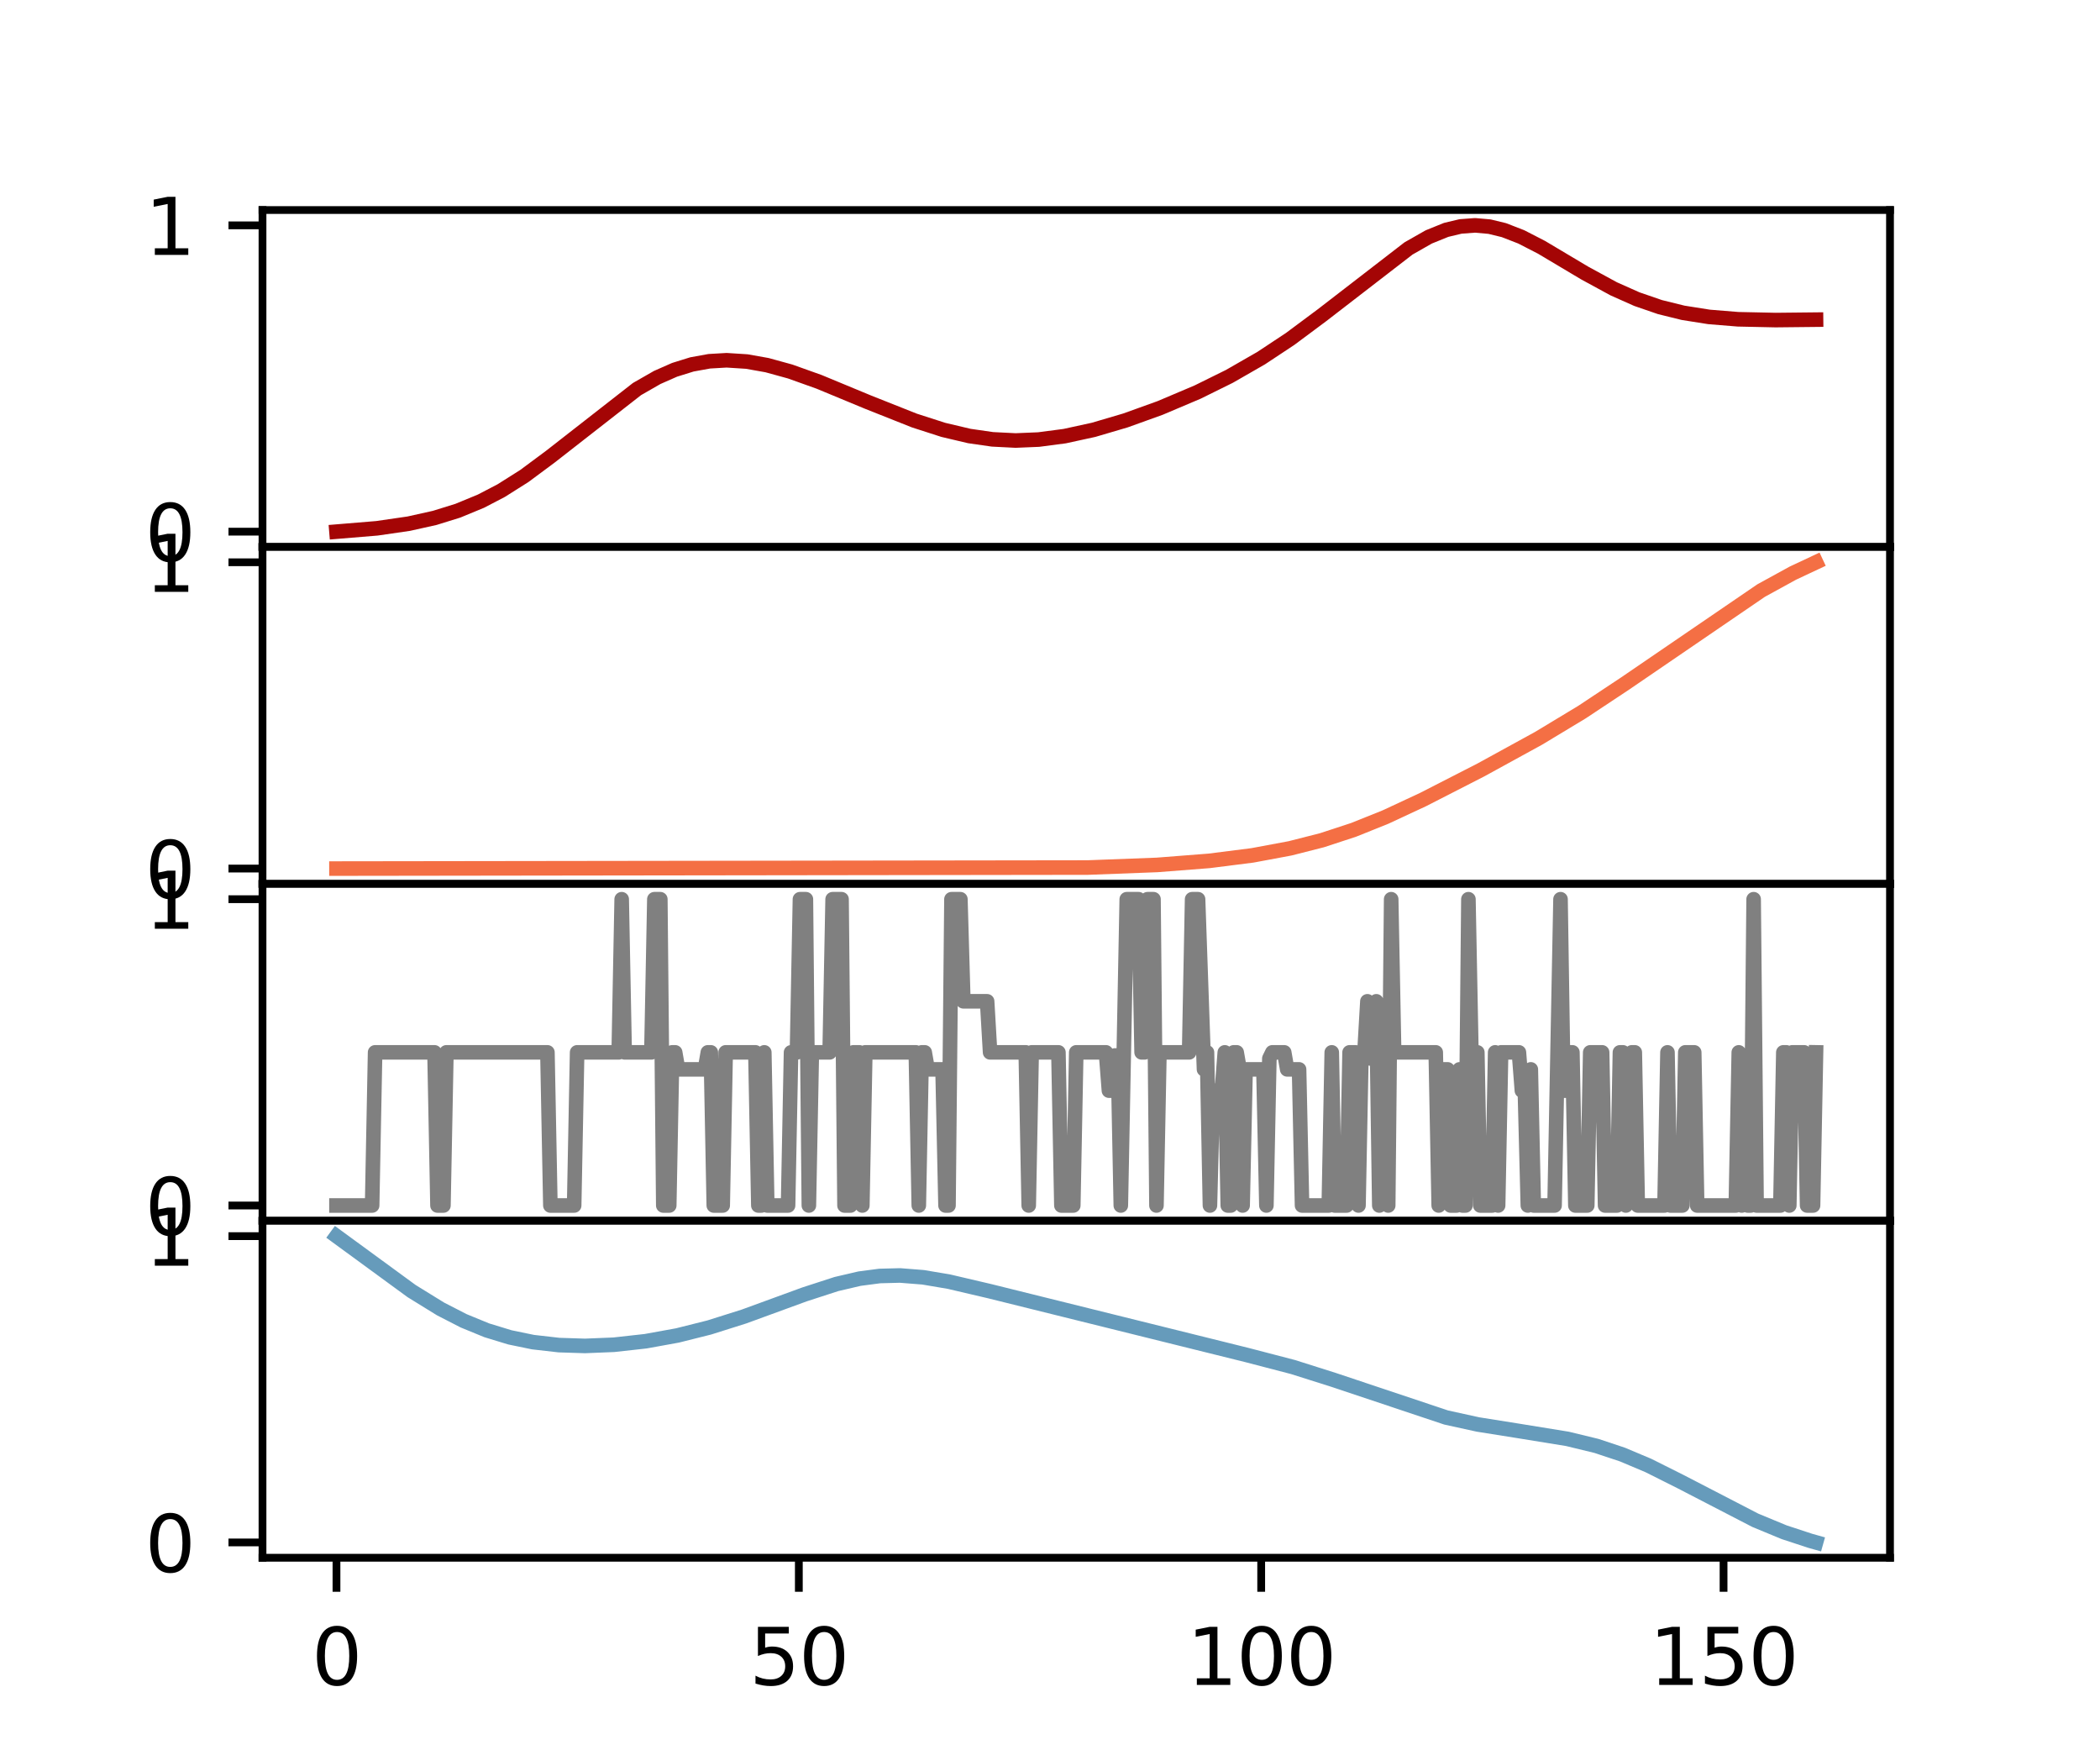 <?xml version="1.0" encoding="utf-8" standalone="no"?>
<!DOCTYPE svg PUBLIC "-//W3C//DTD SVG 1.1//EN"
  "http://www.w3.org/Graphics/SVG/1.1/DTD/svg11.dtd">
<svg xmlns:xlink="http://www.w3.org/1999/xlink" width="216pt" height="180pt" viewBox="0 0 216 180" xmlns="http://www.w3.org/2000/svg" version="1.1">
 <defs>
  <style type="text/css">*{stroke-linejoin: round; stroke-linecap: butt}</style>
 </defs>
 <g id="figure_1">
  <g id="patch_1">
   <path d="M 0 180 
L 216 180 
L 216 0 
L 0 0 
z
" style="fill: #ffffff"/>
  </g>
  <g id="axes_1">
   <g id="patch_2">
    <path d="M 27 56.25 
L 194.4 56.25 
L 194.4 21.6 
L 27 21.6 
z
" style="fill: #ffffff"/>
   </g>
   <g id="matplotlib.axis_1">
    <g id="xtick_1">
     <g id="line2d_1">
      <defs>
       <path id="mb1017b4a33" d="M 0 0 
L 0 3.5 
" style="stroke: #000000; stroke-width: 0.8"/>
      </defs>
      <g>
       <use xlink:href="#mb1017b4a33" x="34.906" y="56.25" style="stroke: #000000; stroke-width: 0.8"/>
      </g>
     </g>
     <g id="text_1">
      <!-- 0 -->
      <g transform="translate(32.361 69.329) scale(0.08 -0.08)">
       <defs>
        <path id="DejaVuSans-30" d="M 2034 4250 
Q 1547 4250 1301 3770 
Q 1056 3291 1056 2328 
Q 1056 1369 1301 889 
Q 1547 409 2034 409 
Q 2525 409 2770 889 
Q 3016 1369 3016 2328 
Q 3016 3291 2770 3770 
Q 2525 4250 2034 4250 
z
M 2034 4750 
Q 2819 4750 3233 4129 
Q 3647 3509 3647 2328 
Q 3647 1150 3233 529 
Q 2819 -91 2034 -91 
Q 1250 -91 836 529 
Q 422 1150 422 2328 
Q 422 3509 836 4129 
Q 1250 4750 2034 4750 
z
" transform="scale(0.016)"/>
       </defs>
       <use xlink:href="#DejaVuSans-30"/>
      </g>
     </g>
    </g>
    <g id="xtick_2">
     <g id="line2d_2">
      <g>
       <use xlink:href="#mb1017b4a33" x="82.463" y="56.25" style="stroke: #000000; stroke-width: 0.8"/>
      </g>
     </g>
     <g id="text_2">
      <!-- 50 -->
      <g transform="translate(77.373 69.329) scale(0.08 -0.08)">
       <defs>
        <path id="DejaVuSans-35" d="M 691 4666 
L 3169 4666 
L 3169 4134 
L 1269 4134 
L 1269 2991 
Q 1406 3038 1543 3061 
Q 1681 3084 1819 3084 
Q 2600 3084 3056 2656 
Q 3513 2228 3513 1497 
Q 3513 744 3044 326 
Q 2575 -91 1722 -91 
Q 1428 -91 1123 -41 
Q 819 9 494 109 
L 494 744 
Q 775 591 1075 516 
Q 1375 441 1709 441 
Q 2250 441 2565 725 
Q 2881 1009 2881 1497 
Q 2881 1984 2565 2268 
Q 2250 2553 1709 2553 
Q 1456 2553 1204 2497 
Q 953 2441 691 2322 
L 691 4666 
z
" transform="scale(0.016)"/>
       </defs>
       <use xlink:href="#DejaVuSans-35"/>
       <use xlink:href="#DejaVuSans-30" x="63.623"/>
      </g>
     </g>
    </g>
    <g id="xtick_3">
     <g id="line2d_3">
      <g>
       <use xlink:href="#mb1017b4a33" x="130.02" y="56.25" style="stroke: #000000; stroke-width: 0.8"/>
      </g>
     </g>
     <g id="text_3">
      <!-- 100 -->
      <g transform="translate(122.385 69.329) scale(0.08 -0.08)">
       <defs>
        <path id="DejaVuSans-31" d="M 794 531 
L 1825 531 
L 1825 4091 
L 703 3866 
L 703 4441 
L 1819 4666 
L 2450 4666 
L 2450 531 
L 3481 531 
L 3481 0 
L 794 0 
L 794 531 
z
" transform="scale(0.016)"/>
       </defs>
       <use xlink:href="#DejaVuSans-31"/>
       <use xlink:href="#DejaVuSans-30" x="63.623"/>
       <use xlink:href="#DejaVuSans-30" x="127.246"/>
      </g>
     </g>
    </g>
    <g id="xtick_4">
     <g id="line2d_4">
      <g>
       <use xlink:href="#mb1017b4a33" x="177.577" y="56.25" style="stroke: #000000; stroke-width: 0.8"/>
      </g>
     </g>
     <g id="text_4">
      <!-- 150 -->
      <g transform="translate(169.942 69.329) scale(0.08 -0.08)">
       <use xlink:href="#DejaVuSans-31"/>
       <use xlink:href="#DejaVuSans-35" x="63.623"/>
       <use xlink:href="#DejaVuSans-30" x="127.246"/>
      </g>
     </g>
    </g>
   </g>
   <g id="matplotlib.axis_2">
    <g id="ytick_1">
     <g id="line2d_5">
      <defs>
       <path id="m41fb310c1d" d="M 0 0 
L -3.5 0 
" style="stroke: #000000; stroke-width: 0.8"/>
      </defs>
      <g>
       <use xlink:href="#m41fb310c1d" x="27" y="54.675" style="stroke: #000000; stroke-width: 0.8"/>
      </g>
     </g>
     <g id="text_5">
      <!-- 0 -->
      <g transform="translate(14.91 57.714) scale(0.08 -0.08)">
       <use xlink:href="#DejaVuSans-30"/>
      </g>
     </g>
    </g>
    <g id="ytick_2">
     <g id="line2d_6">
      <g>
       <use xlink:href="#m41fb310c1d" x="27" y="23.175" style="stroke: #000000; stroke-width: 0.8"/>
      </g>
     </g>
     <g id="text_6">
      <!-- 1 -->
      <g transform="translate(14.91 26.214) scale(0.08 -0.08)">
       <use xlink:href="#DejaVuSans-31"/>
      </g>
     </g>
    </g>
   </g>
   <g id="line2d_7">
    <path d="M 34.609 54.675 
L 38.77 54.331 
L 42.04 53.856 
L 44.715 53.261 
L 47.093 52.522 
L 49.471 51.54 
L 51.551 50.456 
L 53.929 48.954 
L 56.604 46.969 
L 65.521 40.01 
L 67.602 38.818 
L 69.385 38.032 
L 71.168 37.477 
L 72.952 37.153 
L 74.735 37.049 
L 76.816 37.182 
L 78.896 37.552 
L 81.274 38.206 
L 84.247 39.268 
L 89.299 41.362 
L 94.055 43.25 
L 97.027 44.208 
L 99.702 44.84 
L 102.08 45.182 
L 104.458 45.303 
L 106.836 45.204 
L 109.511 44.852 
L 112.483 44.204 
L 115.753 43.241 
L 119.32 41.957 
L 123.184 40.32 
L 126.453 38.706 
L 129.723 36.828 
L 132.695 34.861 
L 135.965 32.428 
L 144.881 25.547 
L 146.962 24.364 
L 148.745 23.642 
L 150.232 23.287 
L 151.718 23.175 
L 153.204 23.307 
L 154.69 23.668 
L 156.473 24.361 
L 158.554 25.432 
L 163.012 28.086 
L 165.985 29.704 
L 168.363 30.763 
L 170.74 31.582 
L 173.118 32.169 
L 175.793 32.592 
L 178.766 32.834 
L 182.63 32.917 
L 186.791 32.873 
L 186.791 32.873 
" clip-path="url(#p0b27176477)" style="fill: none; stroke: #a40505; stroke-width: 1.5; stroke-linecap: square"/>
   </g>
   <g id="patch_3">
    <path d="M 27 56.25 
L 27 21.6 
" style="fill: none; stroke: #000000; stroke-width: 0.8; stroke-linejoin: miter; stroke-linecap: square"/>
   </g>
   <g id="patch_4">
    <path d="M 194.4 56.25 
L 194.4 21.6 
" style="fill: none; stroke: #000000; stroke-width: 0.8; stroke-linejoin: miter; stroke-linecap: square"/>
   </g>
   <g id="patch_5">
    <path d="M 27 56.25 
L 194.4 56.25 
" style="fill: none; stroke: #000000; stroke-width: 0.8; stroke-linejoin: miter; stroke-linecap: square"/>
   </g>
   <g id="patch_6">
    <path d="M 27 21.6 
L 194.4 21.6 
" style="fill: none; stroke: #000000; stroke-width: 0.8; stroke-linejoin: miter; stroke-linecap: square"/>
   </g>
  </g>
  <g id="axes_2">
   <g id="patch_7">
    <path d="M 27 90.9 
L 194.4 90.9 
L 194.4 56.25 
L 27 56.25 
z
" style="fill: #ffffff"/>
   </g>
   <g id="matplotlib.axis_3">
    <g id="xtick_5">
     <g id="line2d_8">
      <g>
       <use xlink:href="#mb1017b4a33" x="34.906" y="90.9" style="stroke: #000000; stroke-width: 0.8"/>
      </g>
     </g>
     <g id="text_7">
      <!-- 0 -->
      <g transform="translate(32.361 103.979) scale(0.08 -0.08)">
       <use xlink:href="#DejaVuSans-30"/>
      </g>
     </g>
    </g>
    <g id="xtick_6">
     <g id="line2d_9">
      <g>
       <use xlink:href="#mb1017b4a33" x="82.463" y="90.9" style="stroke: #000000; stroke-width: 0.8"/>
      </g>
     </g>
     <g id="text_8">
      <!-- 50 -->
      <g transform="translate(77.373 103.979) scale(0.08 -0.08)">
       <use xlink:href="#DejaVuSans-35"/>
       <use xlink:href="#DejaVuSans-30" x="63.623"/>
      </g>
     </g>
    </g>
    <g id="xtick_7">
     <g id="line2d_10">
      <g>
       <use xlink:href="#mb1017b4a33" x="130.02" y="90.9" style="stroke: #000000; stroke-width: 0.8"/>
      </g>
     </g>
     <g id="text_9">
      <!-- 100 -->
      <g transform="translate(122.385 103.979) scale(0.08 -0.08)">
       <use xlink:href="#DejaVuSans-31"/>
       <use xlink:href="#DejaVuSans-30" x="63.623"/>
       <use xlink:href="#DejaVuSans-30" x="127.246"/>
      </g>
     </g>
    </g>
    <g id="xtick_8">
     <g id="line2d_11">
      <g>
       <use xlink:href="#mb1017b4a33" x="177.577" y="90.9" style="stroke: #000000; stroke-width: 0.8"/>
      </g>
     </g>
     <g id="text_10">
      <!-- 150 -->
      <g transform="translate(169.942 103.979) scale(0.08 -0.08)">
       <use xlink:href="#DejaVuSans-31"/>
       <use xlink:href="#DejaVuSans-35" x="63.623"/>
       <use xlink:href="#DejaVuSans-30" x="127.246"/>
      </g>
     </g>
    </g>
   </g>
   <g id="matplotlib.axis_4">
    <g id="ytick_3">
     <g id="line2d_12">
      <g>
       <use xlink:href="#m41fb310c1d" x="27" y="89.325" style="stroke: #000000; stroke-width: 0.8"/>
      </g>
     </g>
     <g id="text_11">
      <!-- 0 -->
      <g transform="translate(14.91 92.364) scale(0.08 -0.08)">
       <use xlink:href="#DejaVuSans-30"/>
      </g>
     </g>
    </g>
    <g id="ytick_4">
     <g id="line2d_13">
      <g>
       <use xlink:href="#m41fb310c1d" x="27" y="57.825" style="stroke: #000000; stroke-width: 0.8"/>
      </g>
     </g>
     <g id="text_12">
      <!-- 1 -->
      <g transform="translate(14.91 60.864) scale(0.08 -0.08)">
       <use xlink:href="#DejaVuSans-31"/>
      </g>
     </g>
    </g>
   </g>
   <g id="line2d_14">
    <path d="M 34.609 89.325 
L 111.889 89.219 
L 119.022 88.949 
L 124.373 88.532 
L 128.831 87.966 
L 132.695 87.245 
L 135.965 86.413 
L 139.234 85.341 
L 142.504 84.028 
L 146.368 82.229 
L 152.312 79.186 
L 158.257 75.926 
L 162.715 73.236 
L 167.174 70.28 
L 181.144 60.734 
L 184.413 58.941 
L 186.791 57.825 
L 186.791 57.825 
" clip-path="url(#p1ca402105e)" style="fill: none; stroke: #f46f44; stroke-width: 1.5; stroke-linecap: square"/>
   </g>
   <g id="patch_8">
    <path d="M 27 90.9 
L 27 56.25 
" style="fill: none; stroke: #000000; stroke-width: 0.8; stroke-linejoin: miter; stroke-linecap: square"/>
   </g>
   <g id="patch_9">
    <path d="M 194.4 90.9 
L 194.4 56.25 
" style="fill: none; stroke: #000000; stroke-width: 0.8; stroke-linejoin: miter; stroke-linecap: square"/>
   </g>
   <g id="patch_10">
    <path d="M 27 90.9 
L 194.4 90.9 
" style="fill: none; stroke: #000000; stroke-width: 0.8; stroke-linejoin: miter; stroke-linecap: square"/>
   </g>
   <g id="patch_11">
    <path d="M 27 56.25 
L 194.4 56.25 
" style="fill: none; stroke: #000000; stroke-width: 0.8; stroke-linejoin: miter; stroke-linecap: square"/>
   </g>
  </g>
  <g id="axes_3">
   <g id="patch_12">
    <path d="M 27 125.55 
L 194.4 125.55 
L 194.4 90.9 
L 27 90.9 
z
" style="fill: #ffffff"/>
   </g>
   <g id="matplotlib.axis_5">
    <g id="xtick_9">
     <g id="line2d_15">
      <g>
       <use xlink:href="#mb1017b4a33" x="34.304" y="125.55" style="stroke: #000000; stroke-width: 0.8"/>
      </g>
     </g>
     <g id="text_13">
      <!-- 0 -->
      <g transform="translate(31.759 138.629) scale(0.08 -0.08)">
       <use xlink:href="#DejaVuSans-30"/>
      </g>
     </g>
    </g>
    <g id="xtick_10">
     <g id="line2d_16">
      <g>
       <use xlink:href="#mb1017b4a33" x="81.956" y="125.55" style="stroke: #000000; stroke-width: 0.8"/>
      </g>
     </g>
     <g id="text_14">
      <!-- 50 -->
      <g transform="translate(76.866 138.629) scale(0.08 -0.08)">
       <use xlink:href="#DejaVuSans-35"/>
       <use xlink:href="#DejaVuSans-30" x="63.623"/>
      </g>
     </g>
    </g>
    <g id="xtick_11">
     <g id="line2d_17">
      <g>
       <use xlink:href="#mb1017b4a33" x="129.608" y="125.55" style="stroke: #000000; stroke-width: 0.8"/>
      </g>
     </g>
     <g id="text_15">
      <!-- 100 -->
      <g transform="translate(121.973 138.629) scale(0.08 -0.08)">
       <use xlink:href="#DejaVuSans-31"/>
       <use xlink:href="#DejaVuSans-30" x="63.623"/>
       <use xlink:href="#DejaVuSans-30" x="127.246"/>
      </g>
     </g>
    </g>
    <g id="xtick_12">
     <g id="line2d_18">
      <g>
       <use xlink:href="#mb1017b4a33" x="177.26" y="125.55" style="stroke: #000000; stroke-width: 0.8"/>
      </g>
     </g>
     <g id="text_16">
      <!-- 150 -->
      <g transform="translate(169.625 138.629) scale(0.08 -0.08)">
       <use xlink:href="#DejaVuSans-31"/>
       <use xlink:href="#DejaVuSans-35" x="63.623"/>
       <use xlink:href="#DejaVuSans-30" x="127.246"/>
      </g>
     </g>
    </g>
   </g>
   <g id="matplotlib.axis_6">
    <g id="ytick_5">
     <g id="line2d_19">
      <g>
       <use xlink:href="#m41fb310c1d" x="27" y="123.975" style="stroke: #000000; stroke-width: 0.8"/>
      </g>
     </g>
     <g id="text_17">
      <!-- 0 -->
      <g transform="translate(14.91 127.014) scale(0.08 -0.08)">
       <use xlink:href="#DejaVuSans-30"/>
      </g>
     </g>
    </g>
    <g id="ytick_6">
     <g id="line2d_20">
      <g>
       <use xlink:href="#m41fb310c1d" x="27" y="92.475" style="stroke: #000000; stroke-width: 0.8"/>
      </g>
     </g>
     <g id="text_18">
      <!-- 1 -->
      <g transform="translate(14.91 95.514) scale(0.08 -0.08)">
       <use xlink:href="#DejaVuSans-31"/>
      </g>
     </g>
    </g>
   </g>
   <g id="line2d_21">
    <path d="M 34.609 123.975 
L 38.276 123.975 
L 38.582 108.225 
L 44.693 108.225 
L 44.999 123.975 
L 45.61 123.975 
L 45.916 108.225 
L 56.306 108.225 
L 56.611 123.975 
L 59.056 123.975 
L 59.362 108.225 
L 63.64 108.225 
L 63.945 92.475 
L 64.251 108.225 
L 67.001 108.225 
L 67.307 92.475 
L 67.918 92.475 
L 68.224 123.975 
L 68.835 123.975 
L 69.14 108.225 
L 69.446 108.225 
L 69.751 109.975 
L 72.502 109.975 
L 72.807 108.225 
L 73.113 108.225 
L 73.419 123.975 
L 74.335 123.975 
L 74.641 108.225 
L 77.697 108.225 
L 78.002 123.975 
L 78.308 123.975 
L 78.613 108.225 
L 78.919 123.975 
L 81.058 123.975 
L 81.364 108.225 
L 81.975 108.225 
L 82.281 92.475 
L 82.892 92.475 
L 83.197 123.975 
L 83.503 108.225 
L 85.336 108.225 
L 85.642 92.475 
L 86.559 92.475 
L 86.864 123.975 
L 87.475 123.975 
L 87.781 108.225 
L 88.392 108.225 
L 88.698 123.975 
L 89.003 108.225 
L 94.198 108.225 
L 94.504 123.975 
L 94.81 108.225 
L 95.115 108.225 
L 95.421 109.975 
L 96.949 109.975 
L 97.254 123.975 
L 97.56 123.975 
L 97.865 92.475 
L 98.782 92.475 
L 99.088 102.975 
L 101.532 102.975 
L 101.838 108.225 
L 105.505 108.225 
L 105.811 123.975 
L 106.116 108.225 
L 108.866 108.225 
L 109.172 123.975 
L 110.394 123.975 
L 110.7 108.225 
L 113.756 108.225 
L 114.061 112.162 
L 114.367 112.162 
L 114.673 108.546 
L 114.978 108.546 
L 115.284 123.975 
L 115.895 92.475 
L 117.117 92.475 
L 117.423 108.225 
L 117.728 108.225 
L 118.034 92.475 
L 118.645 92.475 
L 118.951 123.975 
L 119.256 108.225 
L 122.312 108.225 
L 122.618 92.475 
L 123.229 92.475 
L 123.84 109.975 
L 124.146 108.225 
L 124.451 123.975 
L 124.757 112.162 
L 125.674 112.162 
L 125.979 108.225 
L 126.285 123.975 
L 126.59 123.975 
L 126.896 108.225 
L 127.202 108.225 
L 127.507 109.975 
L 127.813 123.975 
L 128.118 109.975 
L 129.952 109.975 
L 130.258 123.975 
L 130.563 108.855 
L 130.869 108.225 
L 132.091 108.225 
L 132.397 109.975 
L 133.619 109.975 
L 133.925 123.975 
L 136.675 123.975 
L 136.98 108.225 
L 137.286 123.975 
L 138.508 123.975 
L 138.814 108.225 
L 139.425 108.225 
L 139.731 123.975 
L 140.036 108.225 
L 140.342 108.225 
L 140.647 102.975 
L 140.953 108.855 
L 141.259 108.855 
L 141.564 102.975 
L 141.87 123.975 
L 142.175 109.975 
L 142.481 109.975 
L 142.787 123.975 
L 143.092 92.475 
L 143.398 108.225 
L 147.676 108.225 
L 147.981 123.975 
L 148.287 109.975 
L 148.898 109.975 
L 149.204 123.975 
L 149.815 123.975 
L 150.121 109.975 
L 150.426 123.975 
L 150.732 123.975 
L 151.037 92.475 
L 151.343 108.225 
L 151.954 108.225 
L 152.26 123.975 
L 153.482 123.975 
L 153.788 108.225 
L 154.093 123.975 
L 154.399 108.225 
L 156.232 108.225 
L 156.538 112.162 
L 156.843 112.162 
L 157.149 123.975 
L 157.455 109.975 
L 157.76 123.975 
L 159.899 123.975 
L 160.511 92.475 
L 160.816 112.162 
L 161.122 112.162 
L 161.427 108.225 
L 161.733 108.225 
L 162.038 123.975 
L 163.261 123.975 
L 163.566 108.225 
L 164.789 108.225 
L 165.094 123.975 
L 166.317 123.975 
L 166.622 108.225 
L 166.928 108.225 
L 167.233 123.975 
L 167.539 109.975 
L 167.845 108.225 
L 168.15 108.225 
L 168.456 123.975 
L 171.206 123.975 
L 171.512 108.225 
L 171.817 123.975 
L 173.04 123.975 
L 173.345 108.225 
L 174.262 108.225 
L 174.567 123.975 
L 178.54 123.975 
L 178.846 108.225 
L 179.151 123.975 
L 179.457 109.975 
L 179.762 123.975 
L 180.068 123.975 
L 180.374 92.475 
L 180.679 123.975 
L 183.124 123.975 
L 183.429 108.225 
L 183.735 108.225 
L 184.041 123.975 
L 184.346 108.225 
L 185.569 108.225 
L 185.874 123.975 
L 186.485 123.975 
L 186.791 108.225 
L 186.791 108.225 
" clip-path="url(#p40db5654dc)" style="fill: none; stroke: #808080; stroke-width: 1.5; stroke-linecap: square"/>
   </g>
   <g id="patch_13">
    <path d="M 27 125.55 
L 27 90.9 
" style="fill: none; stroke: #000000; stroke-width: 0.8; stroke-linejoin: miter; stroke-linecap: square"/>
   </g>
   <g id="patch_14">
    <path d="M 194.4 125.55 
L 194.4 90.9 
" style="fill: none; stroke: #000000; stroke-width: 0.8; stroke-linejoin: miter; stroke-linecap: square"/>
   </g>
   <g id="patch_15">
    <path d="M 27 125.55 
L 194.4 125.55 
" style="fill: none; stroke: #000000; stroke-width: 0.8; stroke-linejoin: miter; stroke-linecap: square"/>
   </g>
   <g id="patch_16">
    <path d="M 27 90.9 
L 194.4 90.9 
" style="fill: none; stroke: #000000; stroke-width: 0.8; stroke-linejoin: miter; stroke-linecap: square"/>
   </g>
  </g>
  <g id="axes_4">
   <g id="patch_17">
    <path d="M 27 160.2 
L 194.4 160.2 
L 194.4 125.55 
L 27 125.55 
z
" style="fill: #ffffff"/>
   </g>
   <g id="matplotlib.axis_7">
    <g id="xtick_13">
     <g id="line2d_22">
      <g>
       <use xlink:href="#mb1017b4a33" x="34.609" y="160.2" style="stroke: #000000; stroke-width: 0.8"/>
      </g>
     </g>
     <g id="text_19">
      <!-- 0 -->
      <g transform="translate(32.064 173.279) scale(0.08 -0.08)">
       <use xlink:href="#DejaVuSans-30"/>
      </g>
     </g>
    </g>
    <g id="xtick_14">
     <g id="line2d_23">
      <g>
       <use xlink:href="#mb1017b4a33" x="82.166" y="160.2" style="stroke: #000000; stroke-width: 0.8"/>
      </g>
     </g>
     <g id="text_20">
      <!-- 50 -->
      <g transform="translate(77.076 173.279) scale(0.08 -0.08)">
       <use xlink:href="#DejaVuSans-35"/>
       <use xlink:href="#DejaVuSans-30" x="63.623"/>
      </g>
     </g>
    </g>
    <g id="xtick_15">
     <g id="line2d_24">
      <g>
       <use xlink:href="#mb1017b4a33" x="129.723" y="160.2" style="stroke: #000000; stroke-width: 0.8"/>
      </g>
     </g>
     <g id="text_21">
      <!-- 100 -->
      <g transform="translate(122.088 173.279) scale(0.08 -0.08)">
       <use xlink:href="#DejaVuSans-31"/>
       <use xlink:href="#DejaVuSans-30" x="63.623"/>
       <use xlink:href="#DejaVuSans-30" x="127.246"/>
      </g>
     </g>
    </g>
    <g id="xtick_16">
     <g id="line2d_25">
      <g>
       <use xlink:href="#mb1017b4a33" x="177.28" y="160.2" style="stroke: #000000; stroke-width: 0.8"/>
      </g>
     </g>
     <g id="text_22">
      <!-- 150 -->
      <g transform="translate(169.645 173.279) scale(0.08 -0.08)">
       <use xlink:href="#DejaVuSans-31"/>
       <use xlink:href="#DejaVuSans-35" x="63.623"/>
       <use xlink:href="#DejaVuSans-30" x="127.246"/>
      </g>
     </g>
    </g>
   </g>
   <g id="matplotlib.axis_8">
    <g id="ytick_7">
     <g id="line2d_26">
      <g>
       <use xlink:href="#m41fb310c1d" x="27" y="158.625" style="stroke: #000000; stroke-width: 0.8"/>
      </g>
     </g>
     <g id="text_23">
      <!-- 0 -->
      <g transform="translate(14.91 161.664) scale(0.08 -0.08)">
       <use xlink:href="#DejaVuSans-30"/>
      </g>
     </g>
    </g>
    <g id="ytick_8">
     <g id="line2d_27">
      <g>
       <use xlink:href="#m41fb310c1d" x="27" y="127.125" style="stroke: #000000; stroke-width: 0.8"/>
      </g>
     </g>
     <g id="text_24">
      <!-- 1 -->
      <g transform="translate(14.91 130.164) scale(0.08 -0.08)">
       <use xlink:href="#DejaVuSans-31"/>
      </g>
     </g>
    </g>
   </g>
   <g id="line2d_28">
    <path d="M 34.609 127.125 
L 42.337 132.776 
L 45.309 134.61 
L 47.687 135.832 
L 50.065 136.808 
L 52.443 137.534 
L 54.821 138.025 
L 57.496 138.33 
L 60.171 138.416 
L 63.143 138.295 
L 66.413 137.932 
L 69.682 137.339 
L 72.952 136.519 
L 76.519 135.393 
L 82.76 133.113 
L 86.03 132.052 
L 88.408 131.497 
L 90.488 131.224 
L 92.569 131.17 
L 94.947 131.357 
L 97.622 131.81 
L 101.783 132.784 
L 128.237 139.347 
L 132.992 140.586 
L 137.153 141.903 
L 148.745 145.777 
L 152.015 146.494 
L 156.176 147.156 
L 161.229 147.976 
L 164.201 148.697 
L 166.876 149.586 
L 169.552 150.715 
L 172.821 152.352 
L 180.549 156.35 
L 183.521 157.579 
L 186.196 158.458 
L 186.791 158.625 
L 186.791 158.625 
" clip-path="url(#pc467e16b80)" style="fill: none; stroke: #669bbb; stroke-width: 1.5; stroke-linecap: square"/>
   </g>
   <g id="patch_18">
    <path d="M 27 160.2 
L 27 125.55 
" style="fill: none; stroke: #000000; stroke-width: 0.8; stroke-linejoin: miter; stroke-linecap: square"/>
   </g>
   <g id="patch_19">
    <path d="M 194.4 160.2 
L 194.4 125.55 
" style="fill: none; stroke: #000000; stroke-width: 0.8; stroke-linejoin: miter; stroke-linecap: square"/>
   </g>
   <g id="patch_20">
    <path d="M 27 160.2 
L 194.4 160.2 
" style="fill: none; stroke: #000000; stroke-width: 0.8; stroke-linejoin: miter; stroke-linecap: square"/>
   </g>
   <g id="patch_21">
    <path d="M 27 125.55 
L 194.4 125.55 
" style="fill: none; stroke: #000000; stroke-width: 0.8; stroke-linejoin: miter; stroke-linecap: square"/>
   </g>
  </g>
 </g>
 <defs>
  <clipPath id="p0b27176477">
   <rect x="27" y="21.6" width="167.4" height="34.65"/>
  </clipPath>
  <clipPath id="p1ca402105e">
   <rect x="27" y="56.25" width="167.4" height="34.65"/>
  </clipPath>
  <clipPath id="p40db5654dc">
   <rect x="27" y="90.9" width="167.4" height="34.65"/>
  </clipPath>
  <clipPath id="pc467e16b80">
   <rect x="27" y="125.55" width="167.4" height="34.65"/>
  </clipPath>
 </defs>
</svg>
